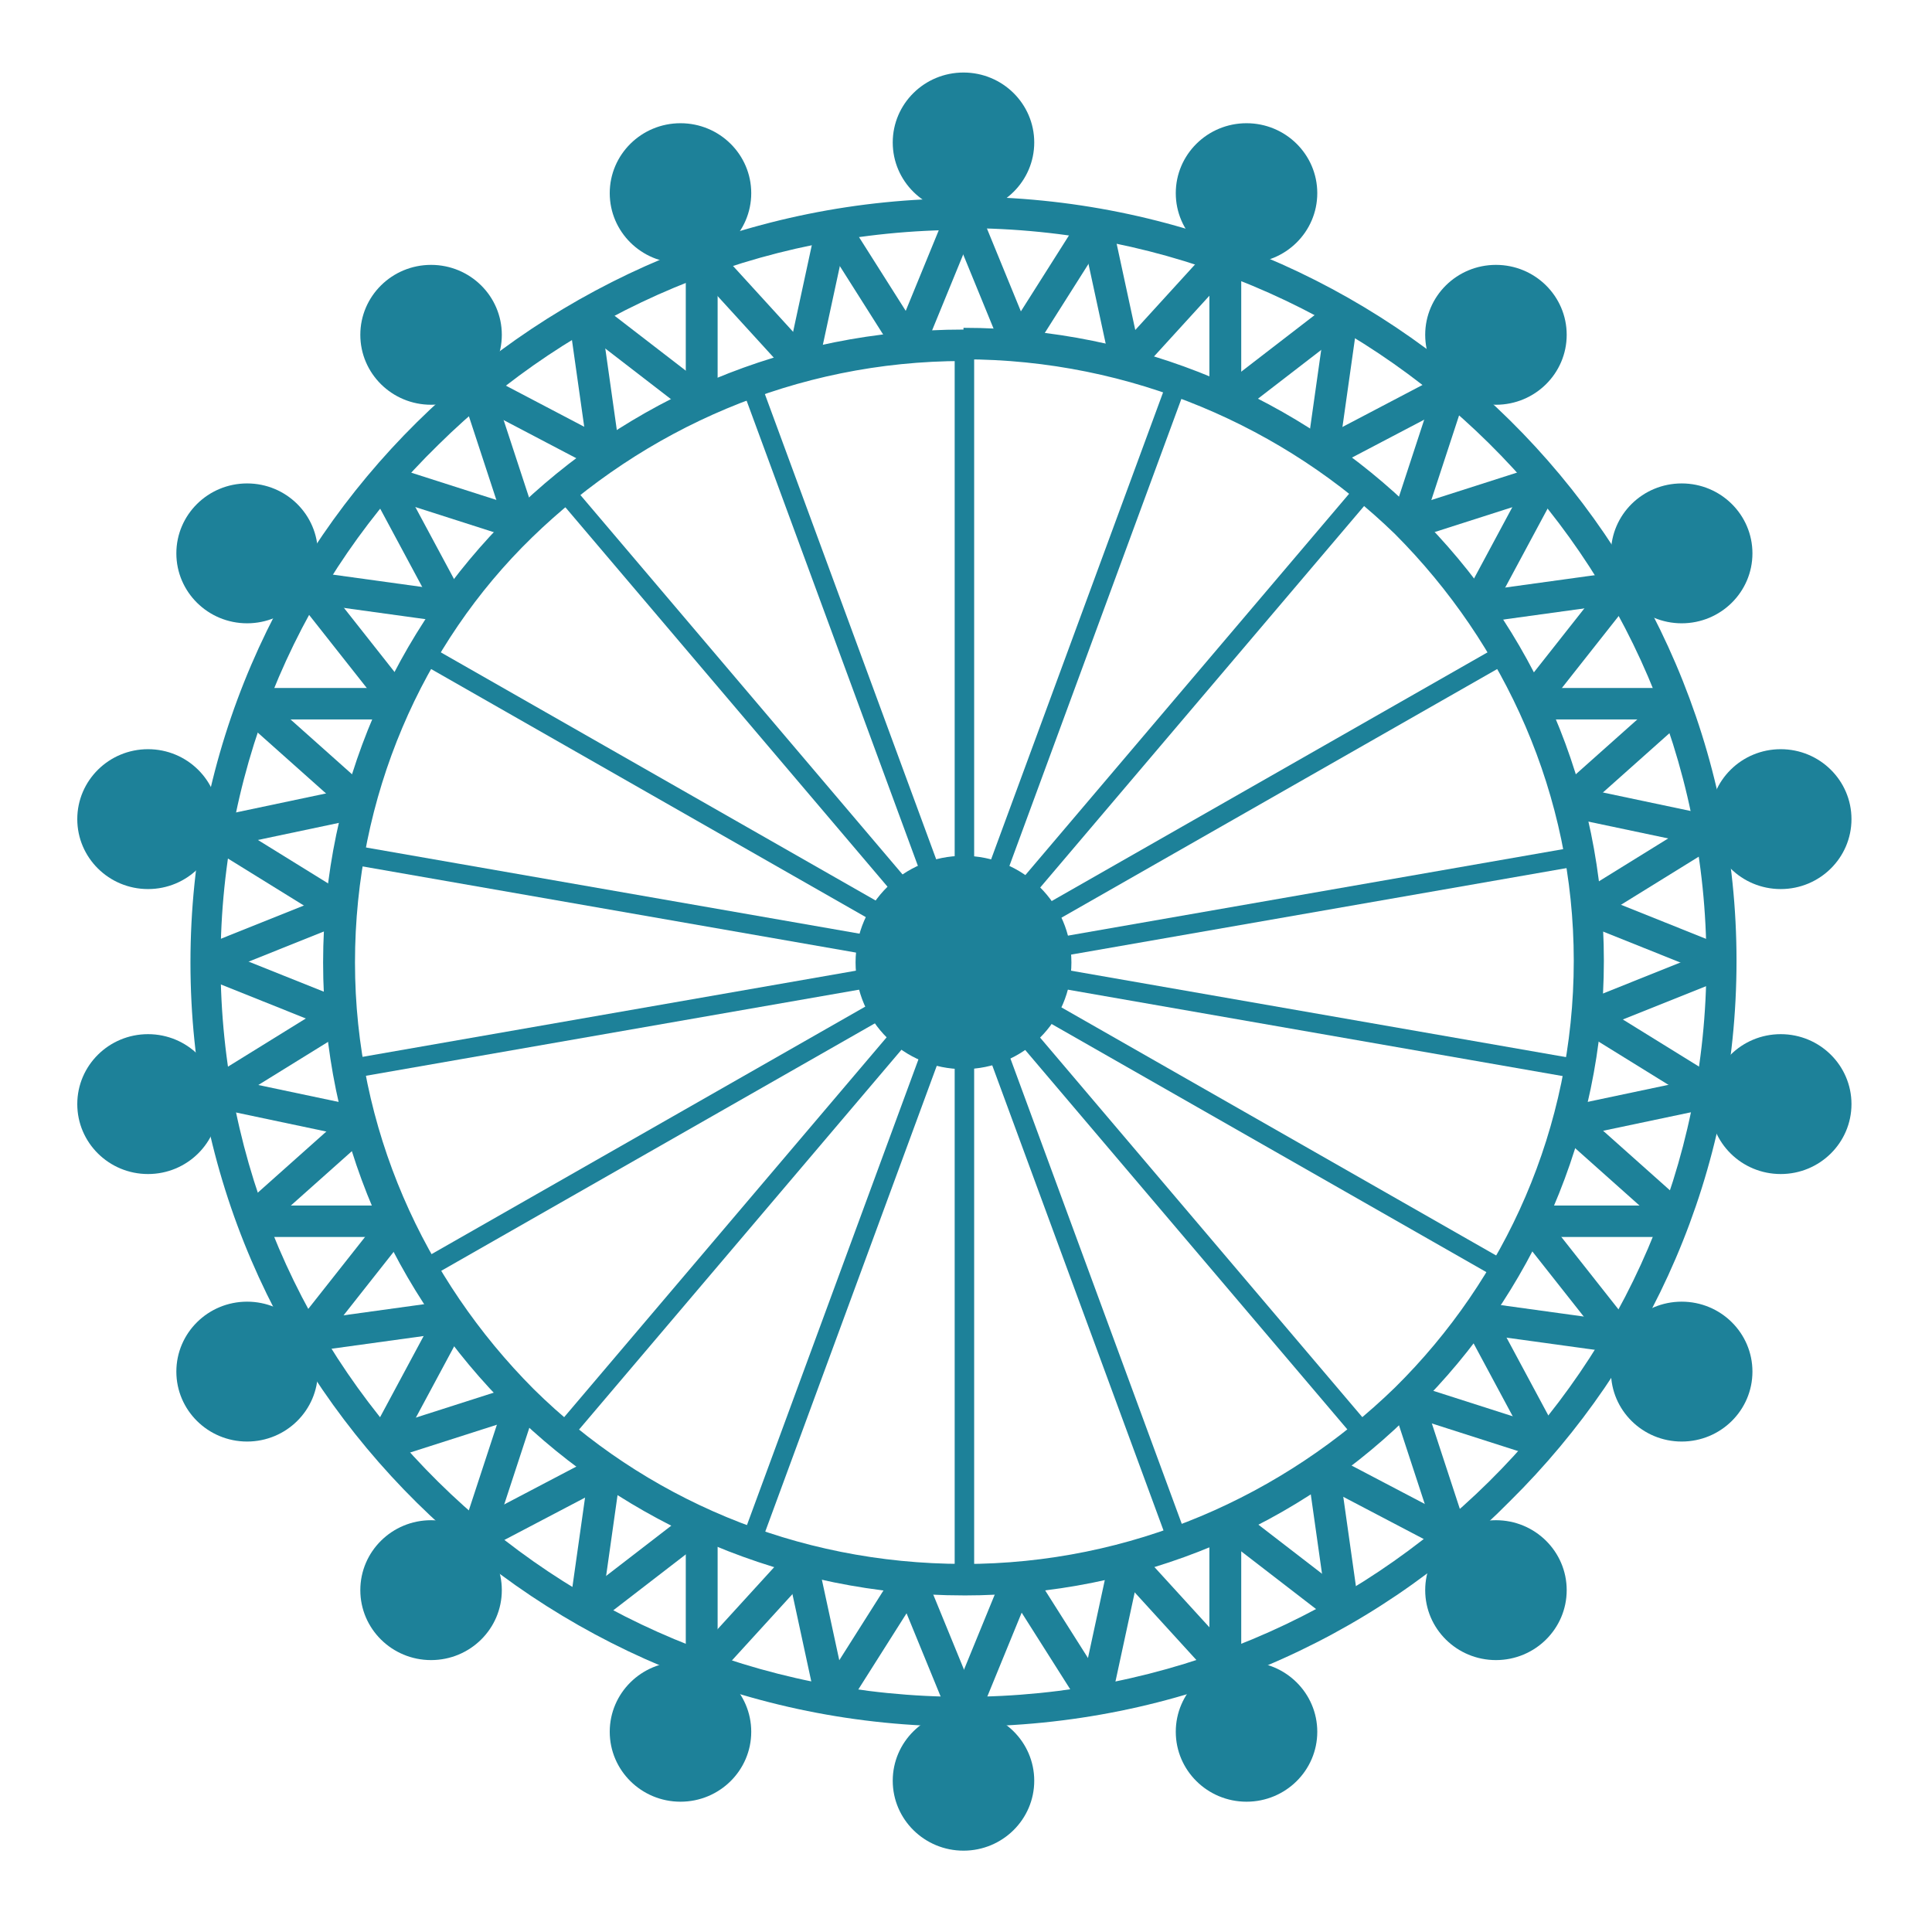 <?xml version="1.0" encoding="iso-8859-1"?>
<!-- Generator: Adobe Illustrator 19.0.0, SVG Export Plug-In . SVG Version: 6.00 Build 0)  -->
<svg version="1.1" id="Layer_1" xmlns="http://www.w3.org/2000/svg" xmlns:xlink="http://www.w3.org/1999/xlink" x="0px" y="0px"
	 viewBox="0 0 50 50" style="enable-background:new 0 0 50 50;" xml:space="preserve">
<g id="XMLID_215_">
	<ellipse id="XMLID_114_" style="fill:#1D8199;" cx="24.935" cy="3.687" rx="1.831" ry="1.81"/>
	<ellipse id="XMLID_113_" style="fill:#1D8199;" cx="32.26" cy="4.999" rx="1.831" ry="1.81"/>
	<ellipse id="XMLID_112_" style="fill:#1D8199;" cx="38.715" cy="8.665" rx="1.831" ry="1.81"/>
	<ellipse id="XMLID_111_" style="fill:#1D8199;" cx="43.522" cy="14.321" rx="1.831" ry="1.81"/>
	<ellipse id="XMLID_110_" style="fill:#1D8199;" cx="46.085" cy="21.199" rx="1.831" ry="1.81"/>
	<ellipse id="XMLID_109_" style="fill:#1D8199;" cx="46.085" cy="28.574" rx="1.831" ry="1.81"/>
	<ellipse id="XMLID_108_" style="fill:#1D8199;" cx="43.522" cy="35.497" rx="1.831" ry="1.81"/>
	<ellipse id="XMLID_107_" style="fill:#1D8199;" cx="38.715" cy="41.153" rx="1.831" ry="1.81"/>
	<ellipse id="XMLID_106_" style="fill:#1D8199;" cx="32.26" cy="44.818" rx="1.831" ry="1.81"/>
	<ellipse id="XMLID_105_" style="fill:#1D8199;" cx="24.935" cy="46.085" rx="1.831" ry="1.81"/>
	<ellipse id="XMLID_104_" style="fill:#1D8199;" cx="17.611" cy="44.818" rx="1.831" ry="1.81"/>
	<ellipse id="XMLID_103_" style="fill:#1D8199;" cx="11.156" cy="41.153" rx="1.831" ry="1.81"/>
	<ellipse id="XMLID_102_" style="fill:#1D8199;" cx="6.395" cy="35.497" rx="1.831" ry="1.81"/>
	<ellipse id="XMLID_101_" style="fill:#1D8199;" cx="3.831" cy="28.574" rx="1.831" ry="1.81"/>
	<ellipse id="XMLID_100_" style="fill:#1D8199;" cx="3.831" cy="21.199" rx="1.831" ry="1.81"/>
	<ellipse id="XMLID_99_" style="fill:#1D8199;" cx="6.395" cy="14.321" rx="1.831" ry="1.81"/>
	<ellipse id="XMLID_98_" style="fill:#1D8199;" cx="11.156" cy="8.665" rx="1.831" ry="1.81"/>
	<ellipse id="XMLID_97_" style="fill:#1D8199;" cx="17.611" cy="4.999" rx="1.831" ry="1.81"/>
</g>
<ellipse id="XMLID_96_" style="fill:#1D8199;" cx="24.935" cy="24.909" rx="2.793" ry="2.76"/>
<g id="XMLID_135_">
	<path id="XMLID_211_" style="fill:#1D8199;" d="M24.935,5.09c5.539,0,10.529,2.217,14.146,5.792s5.86,8.552,5.86,13.982
		c0,5.475-2.243,10.407-5.86,13.982c-3.571,3.62-8.607,5.837-14.146,5.837v-0.769c5.31,0,10.117-2.127,13.596-5.566
		s5.631-8.19,5.631-13.439s-2.152-10-5.631-13.439s-8.286-5.566-13.596-5.566V5.09z M24.935,44.683
		c-5.539,0-10.529-2.217-14.146-5.792c-3.617-3.575-5.86-8.507-5.86-13.982s2.243-10.407,5.86-13.982s8.652-5.792,14.146-5.792V5.95
		c-5.31,0-10.117,2.127-13.596,5.566C7.86,14.909,5.708,19.66,5.708,24.909s2.152,10,5.631,13.439s8.286,5.566,13.596,5.566V44.683z
		"/>
	<path id="XMLID_208_" style="fill:#1D8199;" d="M24.935,8.484c4.578,0,8.744,1.855,11.72,4.796
		c3.021,2.986,4.853,7.059,4.853,11.584s-1.877,8.643-4.853,11.584c-2.976,3.032-7.142,4.842-11.72,4.842v-0.814
		c4.349,0,8.286-1.765,11.17-4.57c2.838-2.805,4.624-6.697,4.624-11.041c0-4.299-1.785-8.19-4.624-11.041
		c-2.838-2.76-6.821-4.525-11.17-4.525V8.484z M24.935,41.289c-4.578,0-8.744-1.855-11.72-4.796
		c-3.021-2.986-4.853-7.059-4.853-11.584s1.877-8.643,4.853-11.584c3.021-2.986,7.142-4.796,11.72-4.796v0.814
		c-4.349,0-8.286,1.765-11.17,4.57c-2.838,2.76-4.578,6.697-4.578,10.995s1.785,8.19,4.624,11.041
		c2.838,2.805,6.775,4.525,11.124,4.525V41.289z"/>
	<polygon id="XMLID_91_" style="fill:#1D8199;" points="25.313,5.646 23.886,9.127 23.122,8.821 24.549,5.34 	"/>
	<polygon id="XMLID_90_" style="fill:#1D8199;" points="25.308,5.343 26.734,8.824 25.97,9.13 24.544,5.649 	"/>
	<polygon id="XMLID_89_" style="fill:#1D8199;" points="28.694,6.002 26.678,9.186 25.98,8.753 27.996,5.57 	"/>
	<polygon id="XMLID_88_" style="fill:#1D8199;" points="28.771,5.716 29.564,9.389 28.759,9.559 27.966,5.886 	"/>
	<polygon id="XMLID_87_" style="fill:#1D8199;" points="31.968,6.92 29.424,9.709 28.812,9.164 31.356,6.374 	"/>
	<rect id="XMLID_86_" x="31.299" y="6.674" style="fill:#1D8199;" width="0.824" height="3.756"/>
	<polygon id="XMLID_85_" style="fill:#1D8199;" points="35.023,8.416 32.027,10.726 31.52,10.084 34.516,7.774 	"/>
	<polygon id="XMLID_84_" style="fill:#1D8199;" points="35.154,8.14 34.628,11.86 33.812,11.747 34.338,8.028 	"/>
	<polygon id="XMLID_83_" style="fill:#1D8199;" points="37.773,10.381 34.417,12.142 34.031,11.423 37.387,9.662 	"/>
	<polygon id="XMLID_82_" style="fill:#1D8199;" points="37.959,10.146 36.788,13.718 36.004,13.467 37.175,9.895 	"/>
	<polygon id="XMLID_81_" style="fill:#1D8199;" points="40.129,12.809 36.515,13.966 36.261,13.191 39.875,12.034 	"/>
	<polygon id="XMLID_80_" style="fill:#1D8199;" points="40.335,12.635 38.554,15.952 37.826,15.571 39.607,12.253 	"/>
	<polygon id="XMLID_79_" style="fill:#1D8199;" points="41.988,15.609 38.225,16.128 38.111,15.322 41.874,14.802 	"/>
	<polygon id="XMLID_78_" style="fill:#1D8199;" points="42.288,15.44 39.951,18.401 39.302,17.901 41.639,14.939 	"/>
	<rect id="XMLID_77_" x="39.585" y="17.805" style="fill:#1D8199;" width="3.8" height="0.814"/>
	<polygon id="XMLID_76_" style="fill:#1D8199;" points="43.653,18.576 40.831,21.091 40.279,20.486 43.101,17.971 	"/>
	<polygon id="XMLID_75_" style="fill:#1D8199;" points="44.2,21.915 40.484,21.132 40.656,20.335 44.372,21.119 	"/>
	<polygon id="XMLID_74_" style="fill:#1D8199;" points="44.462,21.862 41.242,23.854 40.805,23.164 44.025,21.171 	"/>
	<polygon id="XMLID_73_" style="fill:#1D8199;" points="44.407,25.278 40.885,23.868 41.195,23.113 44.716,24.523 	"/>
	<polygon id="XMLID_72_" style="fill:#1D8199;" points="44.727,25.293 41.205,26.702 40.896,25.947 44.418,24.538 	"/>
	<polygon id="XMLID_71_" style="fill:#1D8199;" points="44.04,28.608 40.82,26.616 41.257,25.925 44.478,27.918 	"/>
	<polygon id="XMLID_70_" style="fill:#1D8199;" points="44.371,28.657 40.654,29.44 40.483,28.644 44.199,27.86 	"/>
	<polygon id="XMLID_69_" style="fill:#1D8199;" points="43.115,31.81 40.294,29.295 40.845,28.69 43.667,31.206 	"/>
	<rect id="XMLID_68_" x="39.585" y="31.199" style="fill:#1D8199;" width="3.8" height="0.814"/>
	<polygon id="XMLID_67_" style="fill:#1D8199;" points="41.616,34.869 39.279,31.908 39.929,31.407 42.266,34.368 	"/>
	<polygon id="XMLID_66_" style="fill:#1D8199;" points="41.871,35.016 38.108,34.497 38.222,33.69 41.985,34.21 	"/>
	<polygon id="XMLID_65_" style="fill:#1D8199;" points="39.622,37.534 37.841,34.216 38.569,33.835 40.35,37.152 	"/>
	<polygon id="XMLID_64_" style="fill:#1D8199;" points="39.881,37.744 36.266,36.586 36.52,35.811 40.135,36.969 	"/>
	<polygon id="XMLID_63_" style="fill:#1D8199;" points="37.193,39.9 36.022,36.327 36.806,36.076 37.977,39.649 	"/>
	<polygon id="XMLID_62_" style="fill:#1D8199;" points="37.395,40.118 34.039,38.358 34.425,37.638 37.782,39.399 	"/>
	<polygon id="XMLID_61_" style="fill:#1D8199;" points="34.36,41.764 33.834,38.044 34.65,37.931 35.176,41.651 	"/>
	<polygon id="XMLID_60_" style="fill:#1D8199;" points="34.53,42.005 31.534,39.695 32.041,39.053 35.037,41.363 	"/>
	<rect id="XMLID_59_" x="31.299" y="39.343" style="fill:#1D8199;" width="0.824" height="3.756"/>
	<polygon id="XMLID_58_" style="fill:#1D8199;" points="31.371,43.409 28.827,40.62 29.438,40.075 31.983,42.864 	"/>
	<polygon id="XMLID_57_" style="fill:#1D8199;" points="27.941,43.908 28.734,40.235 29.54,40.405 28.747,44.078 	"/>
	<polygon id="XMLID_56_" style="fill:#1D8199;" points="28.012,44.215 25.995,41.032 26.694,40.599 28.71,43.783 	"/>
	<polygon id="XMLID_55_" style="fill:#1D8199;" points="24.562,44.153 25.988,40.672 26.751,40.978 25.325,44.459 	"/>
	<polygon id="XMLID_54_" style="fill:#1D8199;" points="24.566,44.448 23.14,40.967 23.904,40.661 25.33,44.142 	"/>
	<polygon id="XMLID_53_" style="fill:#1D8199;" points="21.192,43.801 23.208,40.618 23.906,41.05 21.89,44.233 	"/>
	<polygon id="XMLID_52_" style="fill:#1D8199;" points="21.116,44.071 20.323,40.398 21.129,40.228 21.922,43.901 	"/>
	<polygon id="XMLID_51_" style="fill:#1D8199;" points="17.937,42.858 20.482,40.069 21.094,40.614 18.549,43.403 	"/>
	<rect id="XMLID_50_" x="17.748" y="39.343" style="fill:#1D8199;" width="0.824" height="3.756"/>
	<polygon id="XMLID_49_" style="fill:#1D8199;" points="14.892,41.397 17.888,39.087 18.395,39.729 15.399,42.039 	"/>
	<polygon id="XMLID_48_" style="fill:#1D8199;" points="14.733,41.643 15.259,37.924 16.075,38.036 15.549,41.756 	"/>
	<polygon id="XMLID_47_" style="fill:#1D8199;" points="12.152,39.405 15.508,37.644 15.894,38.363 12.538,40.124 	"/>
	<polygon id="XMLID_46_" style="fill:#1D8199;" points="11.955,39.63 13.127,36.057 13.91,36.308 12.739,39.881 	"/>
	<polygon id="XMLID_45_" style="fill:#1D8199;" points="9.797,36.996 13.412,35.839 13.666,36.614 10.051,37.771 	"/>
	<polygon id="XMLID_44_" style="fill:#1D8199;" points="9.568,37.177 11.349,33.859 12.077,34.241 10.295,37.559 	"/>
	<polygon id="XMLID_43_" style="fill:#1D8199;" points="7.91,34.176 11.673,33.656 11.787,34.463 8.024,34.982 	"/>
	<polygon id="XMLID_42_" style="fill:#1D8199;" points="7.613,34.336 9.951,31.374 10.6,31.875 8.263,34.837 	"/>
	<rect id="XMLID_41_" x="6.486" y="31.199" style="fill:#1D8199;" width="3.8" height="0.814"/>
	<polygon id="XMLID_40_" style="fill:#1D8199;" points="6.255,31.237 9.076,28.722 9.628,29.327 6.806,31.842 	"/>
	<polygon id="XMLID_39_" style="fill:#1D8199;" points="5.696,27.871 9.412,28.655 9.24,29.452 5.524,28.668 	"/>
	<polygon id="XMLID_38_" style="fill:#1D8199;" points="5.41,27.908 8.631,25.915 9.068,26.606 5.847,28.598 	"/>
	<polygon id="XMLID_37_" style="fill:#1D8199;" points="5.462,24.497 8.984,25.907 8.674,26.662 5.152,25.252 	"/>
	<polygon id="XMLID_36_" style="fill:#1D8199;" points="5.144,24.524 8.666,23.114 8.976,23.869 5.454,25.279 	"/>
	<polygon id="XMLID_35_" style="fill:#1D8199;" points="5.832,21.217 9.053,23.21 8.616,23.9 5.395,21.907 	"/>
	<polygon id="XMLID_34_" style="fill:#1D8199;" points="5.528,21.148 9.244,20.364 9.416,21.16 5.7,21.944 	"/>
	<polygon id="XMLID_33_" style="fill:#1D8199;" points="6.792,17.971 9.614,20.487 9.062,21.091 6.24,18.576 	"/>
	<rect id="XMLID_32_" x="6.486" y="17.805" style="fill:#1D8199;" width="3.8" height="0.814"/>
	<polygon id="XMLID_31_" style="fill:#1D8199;" points="8.281,14.946 10.618,17.907 9.968,18.408 7.631,15.447 	"/>
	<polygon id="XMLID_30_" style="fill:#1D8199;" points="8.026,14.79 11.789,15.31 11.675,16.116 7.912,15.596 	"/>
	<polygon id="XMLID_29_" style="fill:#1D8199;" points="10.28,12.249 12.062,15.567 11.334,15.949 9.553,12.631 	"/>
	<polygon id="XMLID_28_" style="fill:#1D8199;" points="10.049,12.043 13.664,13.2 13.41,13.975 9.795,12.817 	"/>
	<polygon id="XMLID_27_" style="fill:#1D8199;" points="12.722,9.92 13.894,13.493 13.11,13.744 11.938,10.172 	"/>
	<polygon id="XMLID_26_" style="fill:#1D8199;" points="12.53,9.686 15.886,11.447 15.5,12.166 12.144,10.405 	"/>
	<polygon id="XMLID_25_" style="fill:#1D8199;" points="15.527,8.043 16.053,11.763 15.237,11.875 14.711,8.156 	"/>
	<polygon id="XMLID_24_" style="fill:#1D8199;" points="15.384,7.77 18.38,10.08 17.873,10.722 14.877,8.412 	"/>
	<rect id="XMLID_23_" x="17.748" y="6.674" style="fill:#1D8199;" width="0.824" height="3.756"/>
	<polygon id="XMLID_22_" style="fill:#1D8199;" points="18.535,6.406 21.08,9.195 20.468,9.741 17.923,6.952 	"/>
	<polygon id="XMLID_21_" style="fill:#1D8199;" points="21.948,5.901 21.155,9.574 20.349,9.404 21.142,5.731 	"/>
	<polygon id="XMLID_20_" style="fill:#1D8199;" points="21.874,5.572 23.89,8.755 23.192,9.188 21.176,6.004 	"/>
</g>
<g id="XMLID_116_">
	<rect id="XMLID_19_" x="24.707" y="8.891" style="fill:#1D8199;" width="0.504" height="15.973"/>
	<polygon id="XMLID_18_" style="fill:#1D8199;" points="24.704,24.809 30.231,9.8 30.704,9.97 25.177,24.98 	"/>
	<polygon id="XMLID_17_" style="fill:#1D8199;" points="24.754,24.746 35.142,12.511 35.528,12.831 25.14,25.066 	"/>
	<polygon id="XMLID_16_" style="fill:#1D8199;" points="24.838,24.677 38.833,16.691 39.085,17.122 25.09,25.108 	"/>
	
		<rect id="XMLID_15_" x="24.847" y="23.28" transform="matrix(-0.985 0.172 -0.172 -0.985 69.399 41.057)" style="fill:#1D8199;" width="16.154" height="0.498"/>
	
		<rect id="XMLID_14_" x="24.845" y="26.041" transform="matrix(-0.985 -0.172 0.172 -0.985 60.839 57.843)" style="fill:#1D8199;" width="16.155" height="0.498"/>
	<polygon id="XMLID_13_" style="fill:#1D8199;" points="25.081,24.708 39.076,32.695 38.824,33.126 24.829,25.139 	"/>
	<polygon id="XMLID_12_" style="fill:#1D8199;" points="25.128,24.745 35.515,36.98 35.13,37.3 24.742,25.065 	"/>
	<polygon id="XMLID_11_" style="fill:#1D8199;" points="25.198,24.81 30.725,39.82 30.252,39.99 24.725,24.98 	"/>
	<rect id="XMLID_10_" x="24.707" y="24.909" style="fill:#1D8199;" width="0.504" height="15.973"/>
	<polygon id="XMLID_9_" style="fill:#1D8199;" points="25.199,24.988 19.672,39.998 19.199,39.828 24.726,24.818 	"/>
	<polygon id="XMLID_8_" style="fill:#1D8199;" points="25.127,25.05 14.74,37.286 14.354,36.966 24.742,24.73 	"/>
	<polygon id="XMLID_7_" style="fill:#1D8199;" points="25.081,25.092 11.087,33.078 10.835,32.647 24.829,24.661 	"/>
	
		<rect id="XMLID_6_" x="8.931" y="26.03" transform="matrix(0.985 -0.172 0.172 0.985 -4.261 3.312)" style="fill:#1D8199;" width="16.155" height="0.498"/>
	
		<rect id="XMLID_5_" x="8.933" y="23.249" transform="matrix(0.985 0.172 -0.172 0.985 4.286 -2.571)" style="fill:#1D8199;" width="16.154" height="0.498"/>
	<polygon id="XMLID_4_" style="fill:#1D8199;" points="24.839,25.123 10.844,17.136 11.096,16.705 25.09,24.691 	"/>
	<polygon id="XMLID_3_" style="fill:#1D8199;" points="24.754,25.05 14.366,12.815 14.752,12.495 25.14,24.73 	"/>
	<polygon id="XMLID_2_" style="fill:#1D8199;" points="24.705,24.988 19.178,9.978 19.651,9.808 25.178,24.817 	"/>
</g>
</svg>
